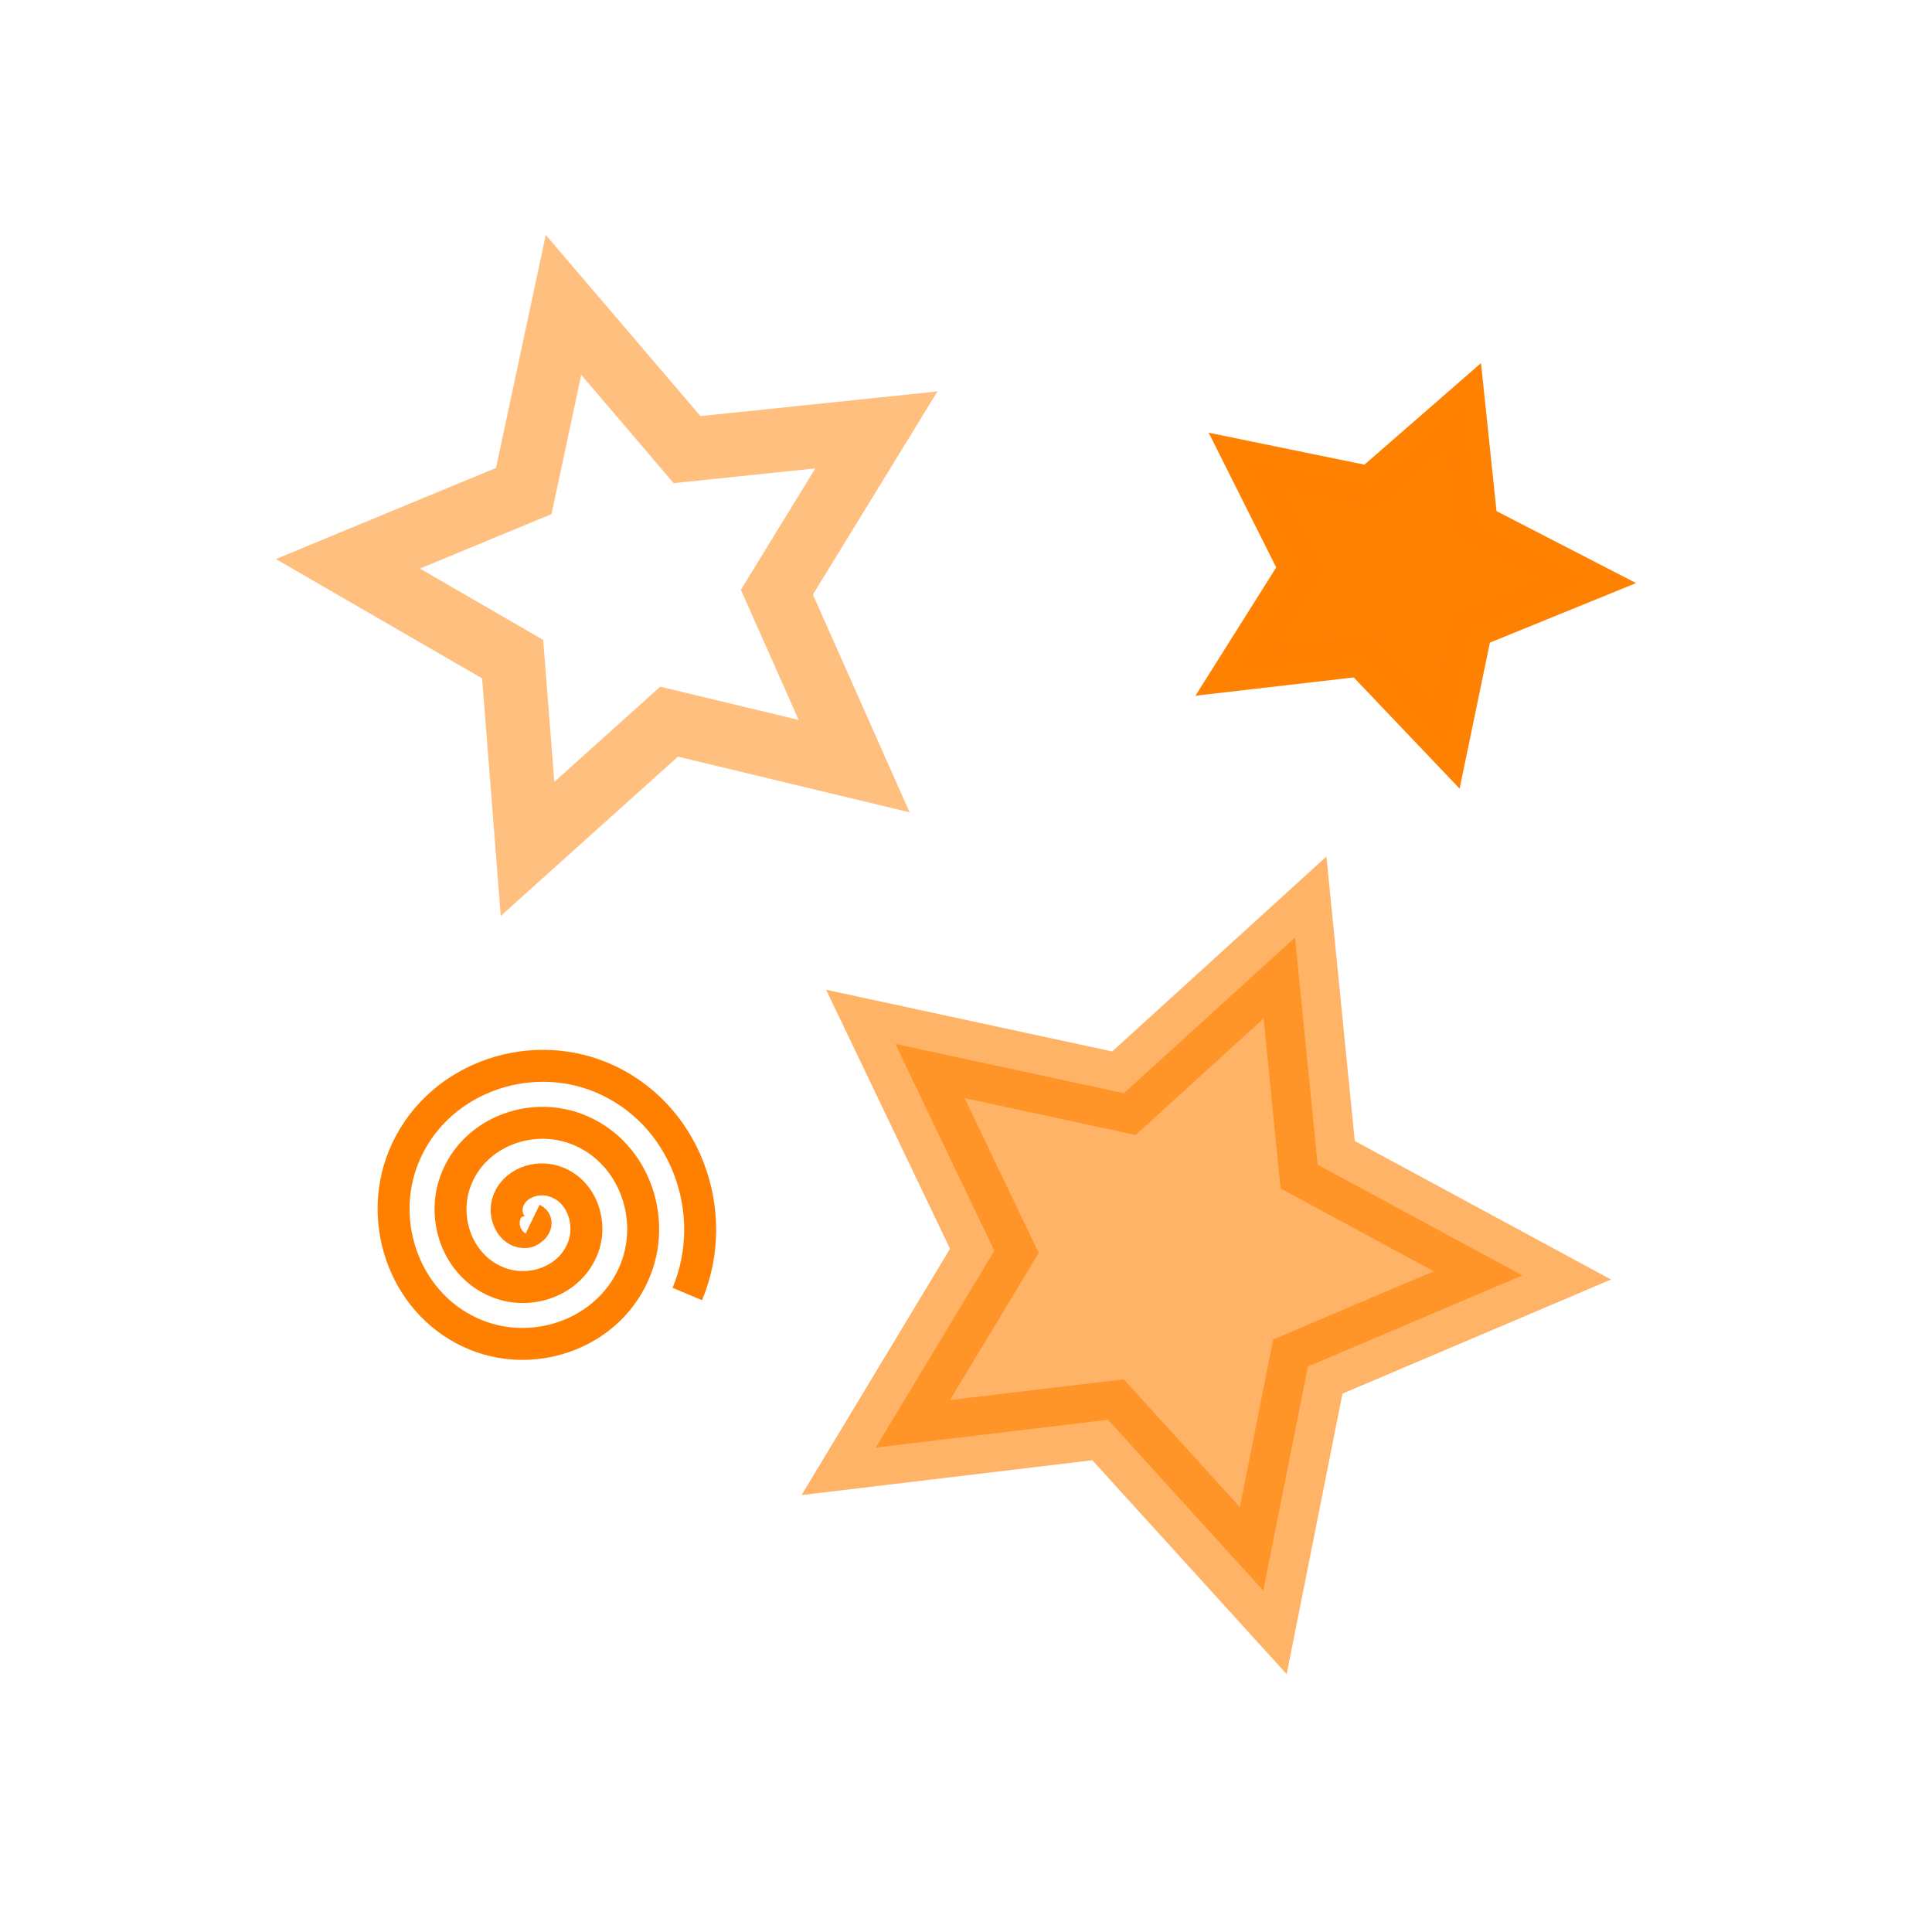 <?xml version="1.0" encoding="UTF-8" standalone="no"?>
<svg
   xmlns:osb="http://www.openswatchbook.org/uri/2009/osb"
   xmlns:dc="http://purl.org/dc/elements/1.1/"
   xmlns:cc="http://creativecommons.org/ns#"
   xmlns:rdf="http://www.w3.org/1999/02/22-rdf-syntax-ns#"
   xmlns:svg="http://www.w3.org/2000/svg"
   xmlns="http://www.w3.org/2000/svg"
   xmlns:sodipodi="http://sodipodi.sourceforge.net/DTD/sodipodi-0.dtd"
   xmlns:inkscape="http://www.inkscape.org/namespaces/inkscape"
   width="512mm"
   height="512mm"
   viewBox="0 0 512 512"
   version="1.1"
   id="svg849"
   inkscape:version="1.0.1 (3bc2e813f5, 2020-09-07)"
   sodipodi:docname="effects.svg">
  <defs
     id="defs843">
    <linearGradient
       id="linearGradient1418"
       osb:paint="solid">
      <stop
         style="stop-color:#000000;stop-opacity:1;"
         offset="0"
         id="stop1416" />
    </linearGradient>
  </defs>
  <sodipodi:namedview
     id="base"
     pagecolor="#ffffff"
     bordercolor="#666666"
     borderopacity="1.0"
     inkscape:pageopacity="0.0"
     inkscape:pageshadow="2"
     inkscape:zoom="0.12166115"
     inkscape:cx="749.36983"
     inkscape:cy="955.4342"
     inkscape:document-units="px"
     inkscape:current-layer="layer1"
     inkscape:document-rotation="0"
     showgrid="false"
     inkscape:window-width="1920"
     inkscape:window-height="988"
     inkscape:window-x="0"
     inkscape:window-y="25"
     inkscape:window-maximized="1" />
  <g
     inkscape:label="Layer 1"
     inkscape:groupmode="layer"
     id="layer1">
    <path
       sodipodi:type="star"
       style="opacity:0.5;fill:none;fill-opacity:1;stroke:#ff8000;stroke-width:16.933;stroke-opacity:1"
       id="path833"
       sodipodi:sides="5"
       sodipodi:cx="167.98849"
       sodipodi:cy="154.42972"
       sodipodi:r1="75.959579"
       sodipodi:r2="37.979794"
       sodipodi:arg1="0.69434203"
       sodipodi:arg2="1.3226606"
       inkscape:flatsided="false"
       inkscape:rounded="0"
       inkscape:randomized="0"
       d="m 226.362,203.035 -49.045,-11.788 -37.516,33.719 -3.944,-50.288 -43.662,-25.26 46.608,-19.291 10.531,-49.331 32.749,38.365 50.17,-5.228 -26.367,43.002 z"
       inkscape:transform-center-x="5.7648541"
       inkscape:transform-center-y="-1.5486296" />
    <path
       sodipodi:type="star"
       style="opacity:0.992;fill:#ff8000;fill-opacity:1;stroke:#ff8000;stroke-width:16.933;stroke-opacity:1"
       id="path833-3"
       sodipodi:sides="5"
       sodipodi:cx="305.15836"
       sodipodi:cy="245.51134"
       sodipodi:r1="75.959579"
       sodipodi:r2="37.979794"
       sodipodi:arg1="0.69434203"
       sodipodi:arg2="1.3226606"
       inkscape:flatsided="false"
       inkscape:rounded="0"
       inkscape:randomized="0"
       d="m 363.531,294.116 -49.045,-11.788 -37.516,33.719 -3.944,-50.288 -43.662,-25.26 46.608,-19.291 10.531,-49.331 32.749,38.365 50.17,-5.228 -26.367,43.002 z"
       inkscape:transform-center-x="-4.1467183"
       inkscape:transform-center-y="0.69211518"
       transform="matrix(0.549,0.357,-0.383,0.512,296.498,-82.885)" />
    <path
       sodipodi:type="star"
       style="opacity:0.6;fill:#ff8000;fill-opacity:1;stroke:#ff8000;stroke-width:16.933;stroke-opacity:1"
       id="path833-3-0"
       sodipodi:sides="5"
       sodipodi:cx="305.15836"
       sodipodi:cy="245.51134"
       sodipodi:r1="75.959579"
       sodipodi:r2="37.979794"
       sodipodi:arg1="0.69434203"
       sodipodi:arg2="1.3226606"
       inkscape:flatsided="false"
       inkscape:rounded="0"
       inkscape:randomized="0"
       d="m 363.531,294.116 -49.045,-11.788 -37.516,33.719 -3.944,-50.288 -43.662,-25.26 46.608,-19.291 10.531,-49.331 32.749,38.365 50.17,-5.228 -26.367,43.002 z"
       inkscape:transform-center-x="-7.6120972"
       inkscape:transform-center-y="1.3295812"
       transform="matrix(1.008,0.687,-0.704,0.983,175.398,-117.327)" />
    <path
       sodipodi:type="spiral"
       style="fill:none;fill-rule:evenodd;stroke:#ff8000;stroke-width:8.467;stroke-miterlimit:4;stroke-dasharray:none;stroke-opacity:1"
       id="path889"
       sodipodi:cx="141.15048"
       sodipodi:cy="323.08258"
       sodipodi:expansion="1"
       sodipodi:revolution="3"
       sodipodi:radius="45.539806"
       sodipodi:argument="-18.398758"
       sodipodi:t0="0"
       d="m 141.15,323.083 c 2.055,0.995 -0.327,3.261 -1.653,3.416 -3.594,0.419 -5.617,-3.668 -5.178,-6.723 0.785,-5.463 6.814,-8.168 11.792,-6.941 7.305,1.801 10.774,9.995 8.703,16.861 -2.76,9.151 -13.188,13.403 -21.931,10.466 -11.001,-3.696 -16.043,-16.386 -12.228,-27 4.621,-12.854 19.588,-18.69 32.069,-13.991 14.709,5.538 21.341,22.79 15.753,37.138 -6.452,16.565 -25.995,23.995 -42.208,17.515 -18.422,-7.362 -26.65,-29.2 -19.278,-47.277 8.27,-20.28 32.405,-29.307 52.346,-21.04 22.138,9.177 31.965,35.611 22.803,57.415" />
  </g>
</svg>

